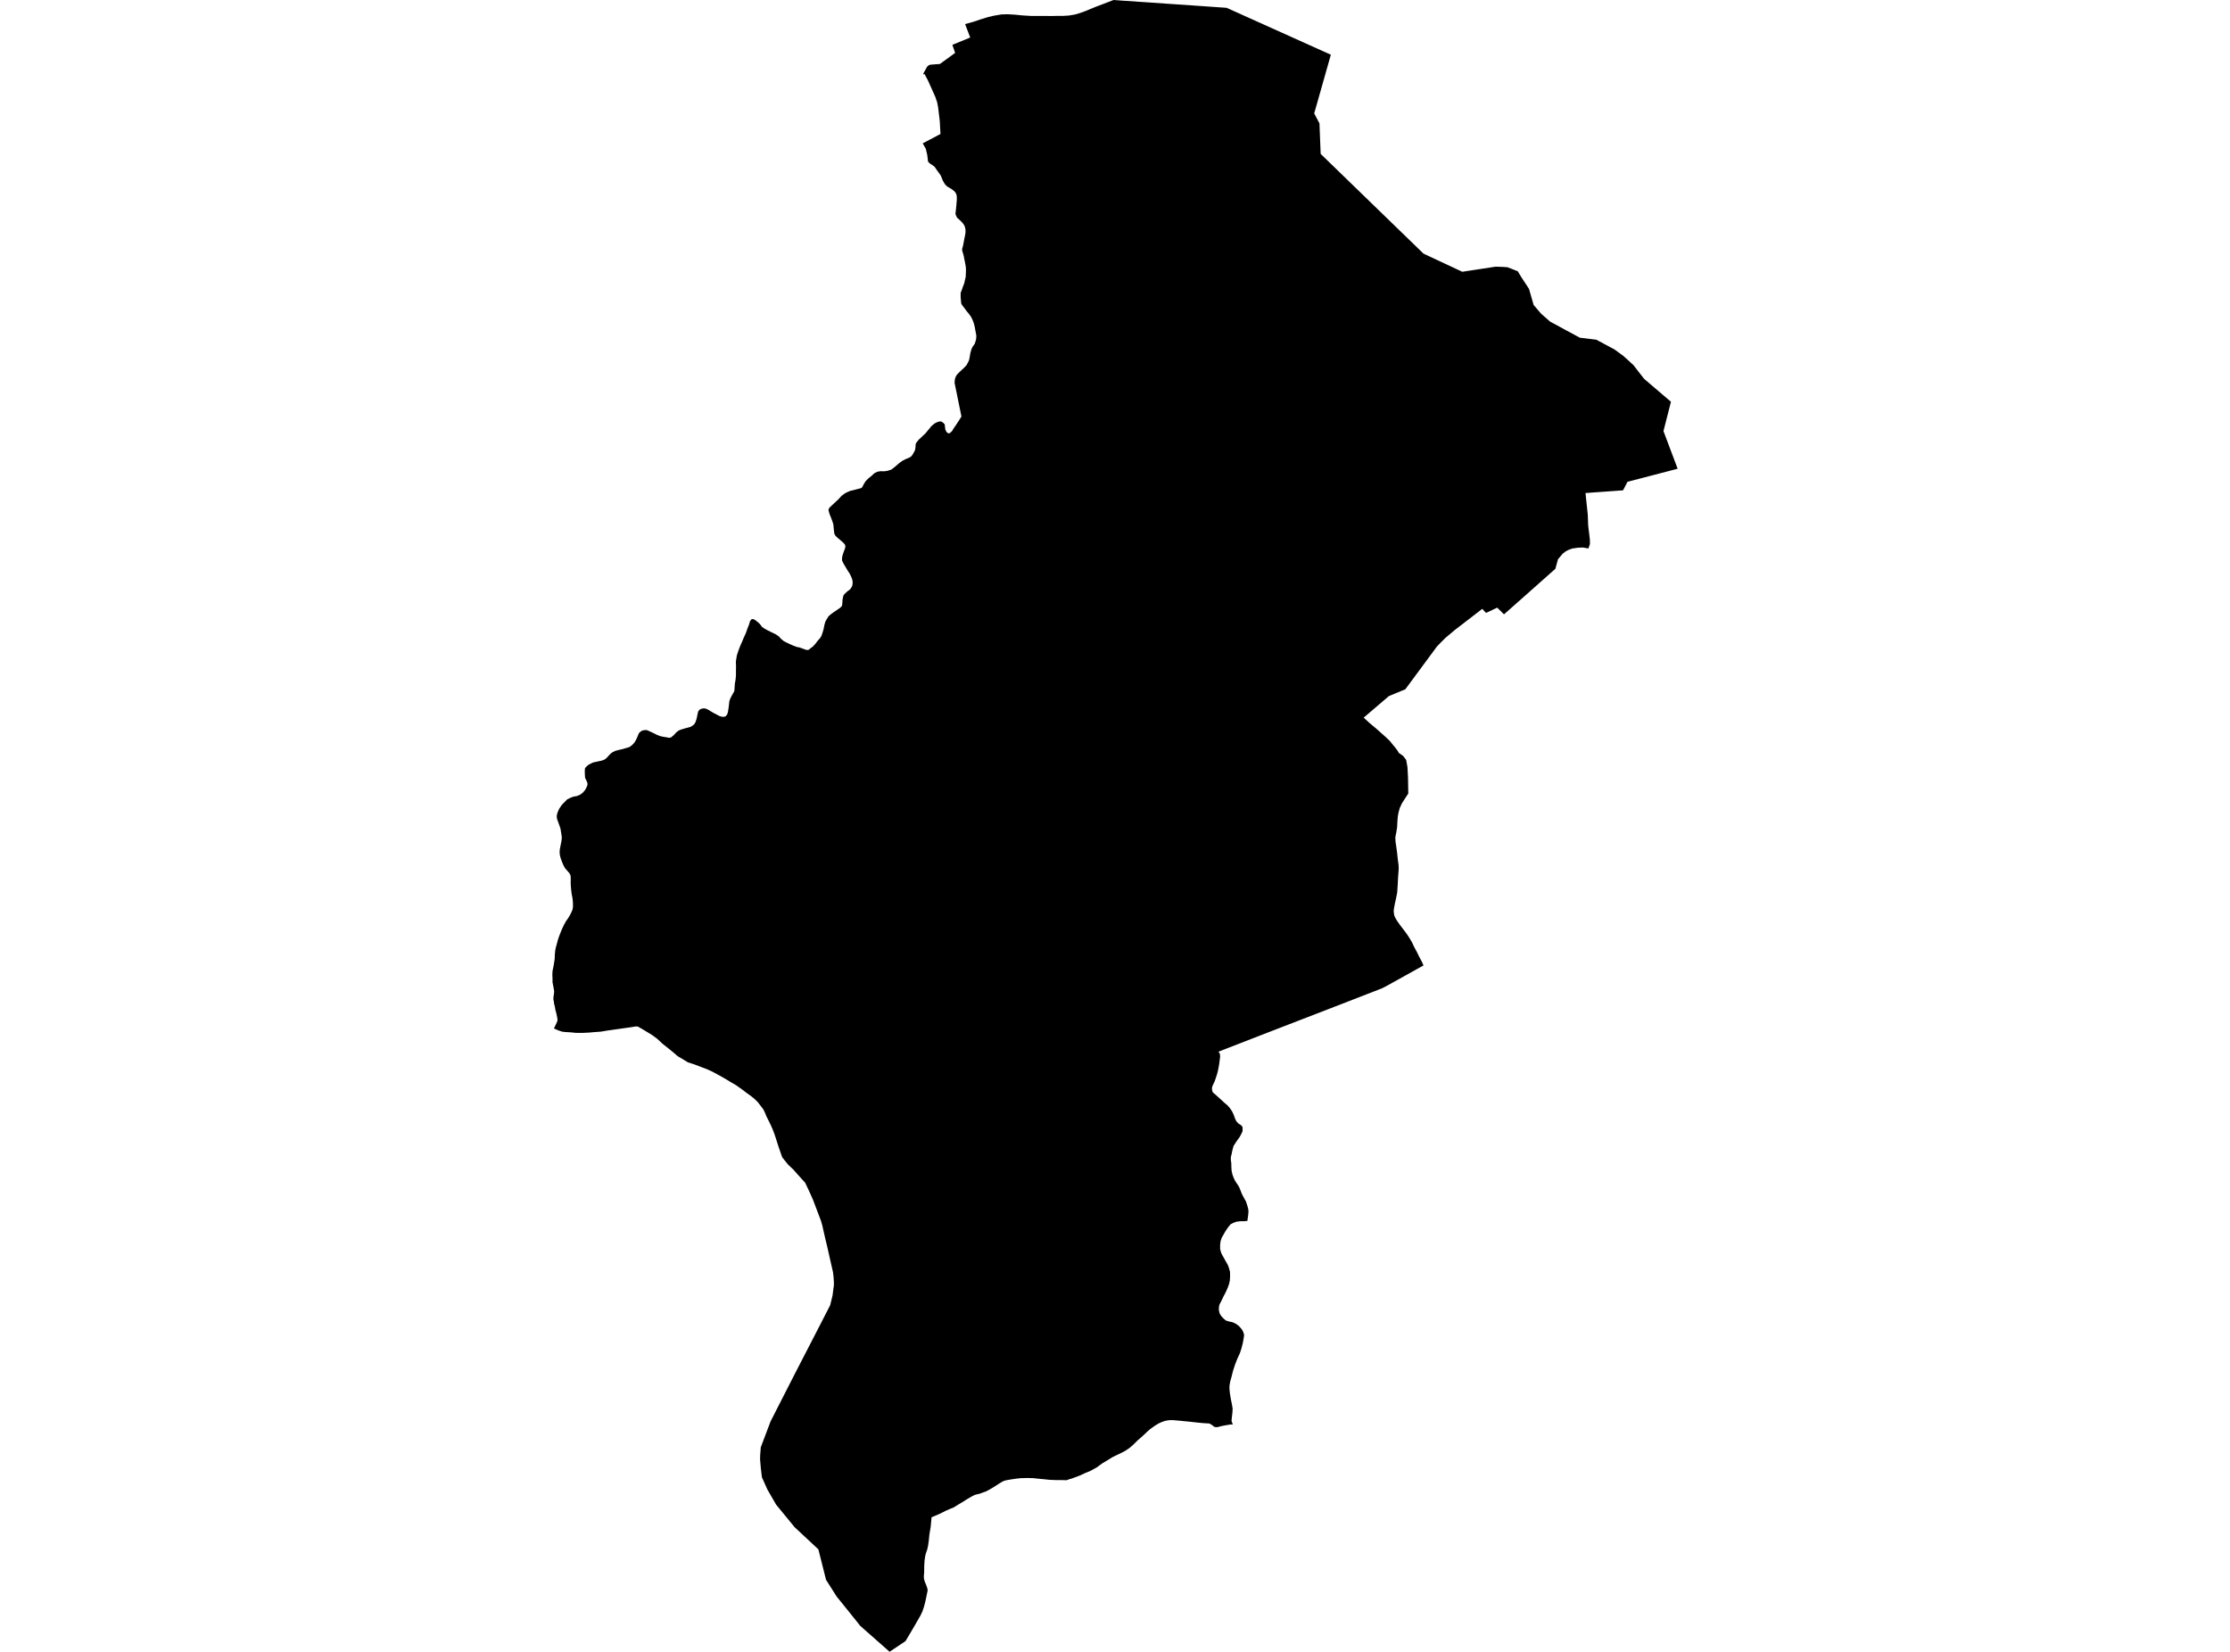 <?xml version='1.0'?>
<svg  baseProfile = 'tiny' width = '540' height = '400' stroke-linecap = 'round' stroke-linejoin = 'round' version='1.1' xmlns='http://www.w3.org/2000/svg'>
<path id='4891101001' title='4891101001'  d='M 271.485 0.135 297.022 1.89 322.269 13.25 318.238 27.465 319.511 29.876 319.8 37.263 344.7 61.411 354.093 65.808 362.174 64.574 363.891 64.632 365.029 64.709 366.379 65.23 367.536 65.693 368.385 67.101 370.256 69.955 371.374 73.851 373.226 76.011 374.364 76.995 375.367 77.882 376.987 78.75 379.166 79.946 382.58 81.778 386.553 82.26 390.912 84.594 393.034 86.137 394.268 87.237 395.522 88.394 396.679 89.879 398.106 91.711 399.63 93.023 404.626 97.285 402.813 104.383 406.246 113.506 394.095 116.669 393.13 118.54 393.015 118.733 383.93 119.389 384.49 124.712 384.567 126.93 384.625 127.644 384.837 129.341 384.991 130.691 385.01 131.713 384.644 132.813 383.332 132.581 382.156 132.62 380.671 132.832 379.899 133.121 379.147 133.507 378.395 134.086 377.546 135.108 377.276 135.397 376.64 137.731 369.233 144.308 364.199 148.763 362.56 147.143 359.84 148.416 358.934 147.432 352.28 152.563 350.004 154.472 348.789 155.687 347.94 156.575 340.302 166.913 336.329 168.552 330.215 173.779 331.565 175.013 333.378 176.537 335.48 178.408 336.522 179.391 337.313 180.375 337.911 181.089 338.412 181.764 338.74 182.323 339.782 183.056 340.514 184.02 340.823 185.795 340.958 188.379 341.016 192.16 340.264 193.298 339.454 194.571 338.933 195.709 338.644 196.808 338.47 197.772 338.374 199.084 338.316 200.318 338.123 201.533 337.891 202.691 337.891 203.018 337.93 203.829 338.104 204.966 338.296 206.374 338.47 208.014 338.663 209.422 338.701 210.386 338.644 211.235 338.547 212.431 338.47 214.032 338.335 216.115 338.065 217.503 337.756 218.892 337.583 219.837 337.486 220.512 337.544 221.264 337.66 221.785 337.969 222.422 338.354 223.058 339.01 223.984 340.013 225.295 340.688 226.202 341.209 226.993 341.903 228.15 342.482 229.384 343.06 230.445 343.658 231.66 344.333 232.933 344.7 233.782 335.789 238.739 334.613 239.337 325.027 243.059 315.152 246.878 307.012 250.022 295.035 254.67 295.247 254.921 295.401 255.21 295.459 255.904 295.344 256.753 295.228 257.679 295.074 258.527 294.919 259.318 294.707 260.128 294.418 261.015 294.128 261.864 293.646 262.867 293.492 263.349 293.492 263.928 293.685 264.526 294.206 264.95 295.016 265.683 295.845 266.435 296.539 267.072 297.253 267.67 297.87 268.403 298.352 269.116 298.738 269.926 299.047 270.813 299.394 271.527 299.915 272.086 300.493 272.434 300.86 272.858 300.898 273.282 300.879 273.919 300.667 274.42 300.223 275.269 299.529 276.233 299.066 276.947 298.719 277.468 298.487 278.297 298.295 279.107 298.295 279.242 298.063 280.129 298.044 280.843 298.16 281.653 298.179 282.579 298.237 283.505 298.449 284.45 298.719 285.163 299.047 285.877 299.452 286.513 299.953 287.246 300.262 287.921 300.513 288.596 300.783 289.233 301.188 290.004 301.728 290.969 302.017 291.856 302.268 292.762 302.326 293.476 302.268 293.9 302.268 294.113 302.191 294.653 302.056 295.636 301.361 295.713 300.378 295.713 299.452 295.829 298.719 296.08 297.986 296.466 297.369 297.218 296.79 298.066 296.327 298.877 295.845 299.706 295.556 300.593 295.459 301.403 295.459 302.503 295.749 303.486 296.211 304.335 296.771 305.338 297.292 306.244 297.581 306.996 297.851 307.98 297.87 309.041 297.812 310.044 297.619 310.931 297.33 311.741 296.829 312.879 296.211 314.056 295.71 315.116 295.344 315.792 295.17 316.467 295.151 317.277 295.344 318.048 295.652 318.588 296.192 319.186 296.809 319.745 297.6 319.996 298.449 320.17 299.201 320.517 299.973 321.057 300.628 321.79 301.033 322.465 301.265 323.236 301.149 324.124 300.937 325.262 300.59 326.612 300.243 327.673 299.606 329.061 299.066 330.45 298.603 331.858 298.198 333.459 297.889 334.558 297.716 335.58 297.716 336.371 297.812 337.316 298.044 338.743 298.352 340.267 298.487 341.116 298.43 342.099 298.295 343.237 298.217 344.086 298.526 344.935 297.986 344.935 296.809 345.128 295.729 345.34 294.784 345.59 294.109 345.552 293.569 345.128 292.894 344.703 291.313 344.607 290.329 344.51 289.229 344.395 288.072 344.26 286.645 344.125 285.276 343.99 284.157 343.893 283.173 343.893 282.267 344.028 281.38 344.317 280.569 344.684 279.586 345.282 278.448 346.111 277.58 346.883 276.654 347.77 275.497 348.773 274.34 349.911 273.51 350.624 272.777 351.126 271.987 351.589 270.752 352.187 269.364 352.862 268.438 353.44 266.895 354.366 265.641 355.292 264.04 356.179 262.902 356.642 261.514 357.279 261.012 357.471 259.527 358.031 259.083 358.146 258.254 358.436 256.885 358.397 255.592 358.397 254.165 358.339 252.873 358.204 251.465 358.069 250.192 357.934 248.823 357.896 247.202 357.934 246.122 358.05 244.695 358.262 243.499 358.474 242.805 358.725 241.918 359.265 240.741 360.017 239.622 360.692 238.755 361.155 238.118 361.367 237.25 361.695 236.054 361.985 235.225 362.409 234.145 363.045 232.949 363.798 231.695 364.55 230.847 365.071 230.095 365.36 229.13 365.784 227.375 366.652 225.581 367.404 225.369 369.7 225.061 371.551 224.906 373.075 224.733 374.309 224.52 375.235 224.173 376.257 224.038 376.836 223.884 377.897 223.807 379.131 223.788 380.771 223.71 381.716 223.749 382.352 223.98 383.104 224.25 383.741 224.54 384.551 224.636 385.091 224.482 385.862 224.077 387.81 223.73 389.122 223.344 390.26 222.92 391.147 222.11 392.574 220.702 394.985 219.274 397.396 219.159 397.473 215.378 400 215.359 399.923 212.08 397.03 208.319 393.712 206.564 391.514 204.712 389.218 202.61 386.615 200.026 382.545 198.174 375.177 192.426 369.815 187.932 364.338 185.83 360.692 184.499 357.722 184.229 355.446 184.114 354.077 184.056 353.498 184.075 352.399 184.229 350.451 186.602 344.182 189.205 339.071 192.503 332.61 197.248 323.41 201.028 316.062 201.318 314.866 201.607 313.689 201.781 312.3 201.935 311.201 201.916 310.256 201.839 309.118 201.704 308.019 201.318 306.321 200.836 304.2 200.334 301.962 199.813 299.802 199.1 296.658 198.791 295.598 196.862 290.506 196.072 288.731 194.972 286.398 193.044 284.276 192.195 283.292 190.845 282.019 189.418 280.245 188.569 277.815 187.99 276.002 187.527 274.594 187.064 273.379 186.505 272.144 185.618 270.37 185.155 269.251 184.827 268.615 184.287 267.901 183.496 266.879 183.033 266.416 182.628 266.03 181.838 265.394 180.835 264.68 179.774 263.87 178.25 262.79 177.016 262.076 175.627 261.228 174.123 260.379 172.445 259.472 171.114 258.875 169.725 258.354 168.066 257.717 166.601 257.254 165.27 256.444 164.093 255.75 163.071 254.863 161.817 253.841 160.429 252.741 159.194 251.584 157.941 250.658 156.841 249.983 155.568 249.212 154.45 248.575 153.929 248.556 152.868 248.729 151.094 248.98 148.779 249.308 147.005 249.559 145.52 249.81 143.938 249.925 142.646 250.041 140.987 250.118 139.54 250.118 138.19 249.983 136.898 249.906 136.088 249.81 135.085 249.462 134.14 249.038 134.622 248.035 134.95 247.302 135.008 246.936 134.912 246.299 134.719 245.393 134.487 244.506 134.352 243.715 134.179 243.078 134.121 242.558 134.005 242.056 134.024 241.42 134.14 240.667 134.198 240.147 134.14 239.684 133.928 238.546 133.793 237.871 133.793 236.964 133.754 236.135 133.774 235.363 133.87 234.727 134.063 233.84 134.217 232.875 134.333 232.065 134.352 231.178 134.449 230.156 134.603 229.404 134.834 228.593 135.047 227.745 135.143 227.456 135.355 226.819 135.76 225.758 136.069 225.006 136.532 224.022 137.033 223.097 137.592 222.306 137.997 221.631 138.325 220.994 138.615 220.319 138.73 219.76 138.75 219.123 138.711 218.236 138.615 217.388 138.441 216.539 138.306 215.44 138.229 214.591 138.19 213.781 138.21 213.067 138.19 212.354 138.152 211.968 137.901 211.466 137.38 210.868 136.802 210.193 136.455 209.557 136.069 208.65 135.741 207.725 135.587 207.127 135.509 206.413 135.567 205.642 135.722 204.851 135.857 204.176 135.972 203.539 136.049 202.903 135.992 202.343 135.857 201.495 135.702 200.569 135.509 200.029 135.22 199.219 134.969 198.544 134.834 198.023 134.815 197.522 134.989 196.808 135.394 195.863 136.049 194.899 136.744 194.185 137.322 193.587 138.055 193.221 138.846 192.912 139.714 192.758 140.524 192.41 141.161 191.909 141.701 191.272 142.009 190.694 142.26 190.096 142.241 189.537 141.894 188.784 141.681 188.36 141.624 187.511 141.604 186.74 141.662 185.988 141.932 185.698 142.434 185.236 143.012 184.927 143.61 184.638 144.748 184.387 145.751 184.175 146.465 183.885 146.966 183.461 147.448 182.921 147.853 182.497 148.336 182.15 148.991 181.822 149.801 181.61 150.881 181.359 151.73 181.108 152.424 180.896 153.099 180.394 153.62 179.816 154.006 179.179 154.334 178.466 154.7 177.559 155.221 177.058 155.742 176.846 156.533 176.768 157.073 176.981 157.671 177.251 158.365 177.578 159.04 177.926 159.773 178.215 160.467 178.389 161.335 178.524 161.991 178.659 162.473 178.581 163.148 178.022 163.765 177.347 164.305 176.923 164.884 176.672 165.848 176.383 166.639 176.171 167.218 176.016 167.623 175.746 167.7 175.708 168.047 175.457 168.163 175.283 168.414 174.878 168.626 174.242 168.78 173.605 168.915 172.93 169.069 172.294 169.359 171.869 169.879 171.619 170.477 171.522 170.979 171.619 171.519 171.869 172.078 172.217 172.792 172.641 173.544 173.027 174.181 173.374 174.759 173.547 175.357 173.586 175.762 173.412 176.09 172.988 176.264 172.448 176.399 171.599 176.514 170.712 176.611 169.825 176.823 169.188 177.17 168.513 177.459 167.993 177.826 167.318 177.884 166.565 177.942 165.582 178.115 164.617 178.212 163.595 178.212 162.534 178.231 161.319 178.192 160.336 178.25 159.796 178.443 158.658 178.867 157.385 179.311 156.247 179.697 155.398 180.102 154.414 180.622 153.276 180.97 152.273 181.375 151.251 181.625 150.403 181.992 149.94 182.358 149.901 182.821 150.113 183.631 150.75 184.094 151.213 184.499 151.772 184.962 152.119 185.772 152.582 186.794 153.084 187.855 153.604 188.55 154.067 189.205 154.762 189.707 155.186 190.382 155.552 191.404 156.035 192.195 156.382 193.121 156.71 193.584 156.767 194.914 157.269 195.416 157.404 195.879 157.327 196.303 156.941 196.805 156.594 197.46 155.88 198 155.167 198.579 154.53 198.907 153.99 199.177 153.219 199.447 152.293 199.601 151.444 199.852 150.557 200.199 149.92 200.623 149.245 201.144 148.782 201.935 148.204 202.764 147.645 203.304 147.278 203.787 146.854 203.941 146.468 203.979 145.832 204.037 145.156 204.153 144.52 204.288 144.096 204.712 143.633 205.272 143.131 205.773 142.784 206.159 142.283 206.39 141.82 206.487 141.068 206.39 140.373 206.14 139.698 205.773 138.946 205.252 138.136 204.558 136.979 204.153 136.265 203.902 135.706 203.902 135.069 204.057 134.356 204.365 133.468 204.655 132.716 204.712 132.195 204.577 131.829 204.23 131.443 203.555 130.845 202.803 130.209 202.301 129.727 202.031 129.225 201.935 128.415 201.858 127.663 201.8 126.988 201.569 126.255 201.241 125.368 200.893 124.519 200.604 123.497 200.797 122.995 201.356 122.455 202.224 121.645 202.996 120.932 203.806 120.044 204.539 119.504 205.195 119.157 205.87 118.868 206.776 118.656 207.355 118.501 208.338 118.251 208.608 118.154 208.821 117.903 209.148 117.267 209.611 116.515 210.286 115.84 210.981 115.28 211.714 114.605 212.408 114.239 213.18 114.104 214.163 114.123 214.973 113.988 215.86 113.699 216.728 113.024 217.789 112.098 218.503 111.597 219.216 111.211 220.123 110.844 220.586 110.574 220.933 110.169 221.28 109.571 221.57 109.012 221.685 108.337 221.724 107.546 221.917 107.16 222.495 106.447 223.402 105.598 224.115 104.923 224.733 104.171 225.581 103.149 226.276 102.57 226.931 102.223 227.51 102.049 227.954 102.069 228.378 102.358 228.764 102.744 228.822 103.284 228.918 104.017 229.188 104.595 229.632 104.942 230.037 104.865 230.557 104.364 230.905 103.766 231.657 102.666 232.216 101.818 232.814 100.853 231.155 92.714 231.194 92.116 231.252 91.731 231.425 91.229 231.695 90.766 231.888 90.554 232.563 89.879 233.335 89.165 234.029 88.452 234.357 87.854 234.646 87.256 234.801 86.542 234.916 85.829 234.936 85.655 235.148 84.845 235.399 84.17 235.726 83.668 236.035 83.244 236.209 82.704 236.363 82.145 236.421 81.393 236.382 81.045 236.209 80.12 236.054 79.232 235.804 78.249 235.553 77.574 235.167 76.764 234.588 75.954 234.087 75.356 233.586 74.681 232.968 73.87 232.775 73.543 232.698 72.868 232.621 71.922 232.621 70.92 232.91 70.187 233.18 69.396 233.489 68.624 233.663 67.814 233.856 66.985 233.875 66.291 233.894 66.04 233.894 65.789 233.913 65.538 233.913 65.288 233.894 65.037 233.875 64.69 233.836 64.4 233.778 64.092 233.721 63.802 233.663 63.455 233.605 63.166 233.547 62.915 233.489 62.665 233.451 62.356 233.393 62.105 233.335 61.854 233.277 61.604 233.219 61.43 233.161 61.218 233.103 61.044 233.045 60.871 233.007 60.697 232.968 60.543 232.988 60.369 233.007 60.196 233.045 60.022 233.103 59.868 233.142 59.694 233.2 59.521 233.258 59.174 233.315 58.884 233.373 58.595 233.431 58.286 233.489 57.958 233.547 57.65 233.605 57.399 233.663 57.11 233.721 56.859 233.759 56.55 233.798 56.3 233.798 56.049 233.798 55.837 233.798 55.663 233.759 55.451 233.74 55.297 233.701 55.123 233.643 54.95 233.586 54.776 233.489 54.564 233.412 54.448 233.315 54.275 233.2 54.14 233.084 53.966 232.988 53.889 232.891 53.754 232.795 53.677 232.698 53.599 232.602 53.464 231.734 52.693 231.676 52.519 231.599 52.404 231.541 52.23 231.464 52.095 231.406 51.941 231.387 51.806 231.367 51.632 231.387 51.516 231.406 51.381 231.425 51.208 231.445 51.092 231.464 50.919 231.483 50.668 231.522 50.359 231.541 50.07 231.58 49.819 231.599 49.511 231.618 49.221 231.637 49.009 231.657 48.836 231.676 48.623 231.695 48.411 231.695 48.199 231.695 47.987 231.695 47.833 231.676 47.659 231.676 47.485 231.657 47.37 231.618 47.196 231.56 47.023 231.541 46.945 231.483 46.849 231.445 46.772 231.348 46.637 231.31 46.56 231.155 46.386 231.001 46.212 230.808 46.077 230.615 45.923 230.422 45.788 230.23 45.653 230.056 45.576 229.882 45.441 229.689 45.364 229.497 45.229 229.323 45.113 229.169 44.978 229.034 44.843 228.899 44.689 228.764 44.515 228.648 44.342 228.552 44.168 228.436 43.956 228.32 43.744 228.204 43.493 228.108 43.242 228.011 42.991 227.896 42.721 227.78 42.471 227.645 42.259 227.491 42.046 227.336 41.834 227.182 41.622 227.028 41.41 226.874 41.198 226.758 41.024 226.661 40.908 226.565 40.735 226.449 40.561 226.353 40.446 226.218 40.311 226.063 40.176 225.89 40.06 225.697 39.925 225.504 39.79 225.331 39.713 225.157 39.578 225.08 39.5 224.945 39.365 224.733 39.153 224.54 37.552 224.173 35.99 223.865 35.469 223.44 34.717 227.741 32.441 227.568 29.336 227.163 25.961 226.931 24.765 226.488 23.453 224.694 19.461 224.058 18.284 223.961 17.976 223.575 18.014 223.614 17.764 224.52 16.124 224.926 15.777 225.35 15.661 227.606 15.488 231.29 12.807 230.615 10.859 234.936 9.084 233.701 5.825 235.553 5.323 237.694 4.61 239.217 4.147 240.568 3.819 242.516 3.491 243.943 3.452 245.756 3.549 247.453 3.722 249.633 3.857 251.214 3.857 252.911 3.857 254.589 3.877 256.248 3.838 257.54 3.838 258.833 3.761 260.318 3.51 261.552 3.144 262.729 2.72 265.255 1.678 269.653 0 271.485 0.135 Z' />
</svg>